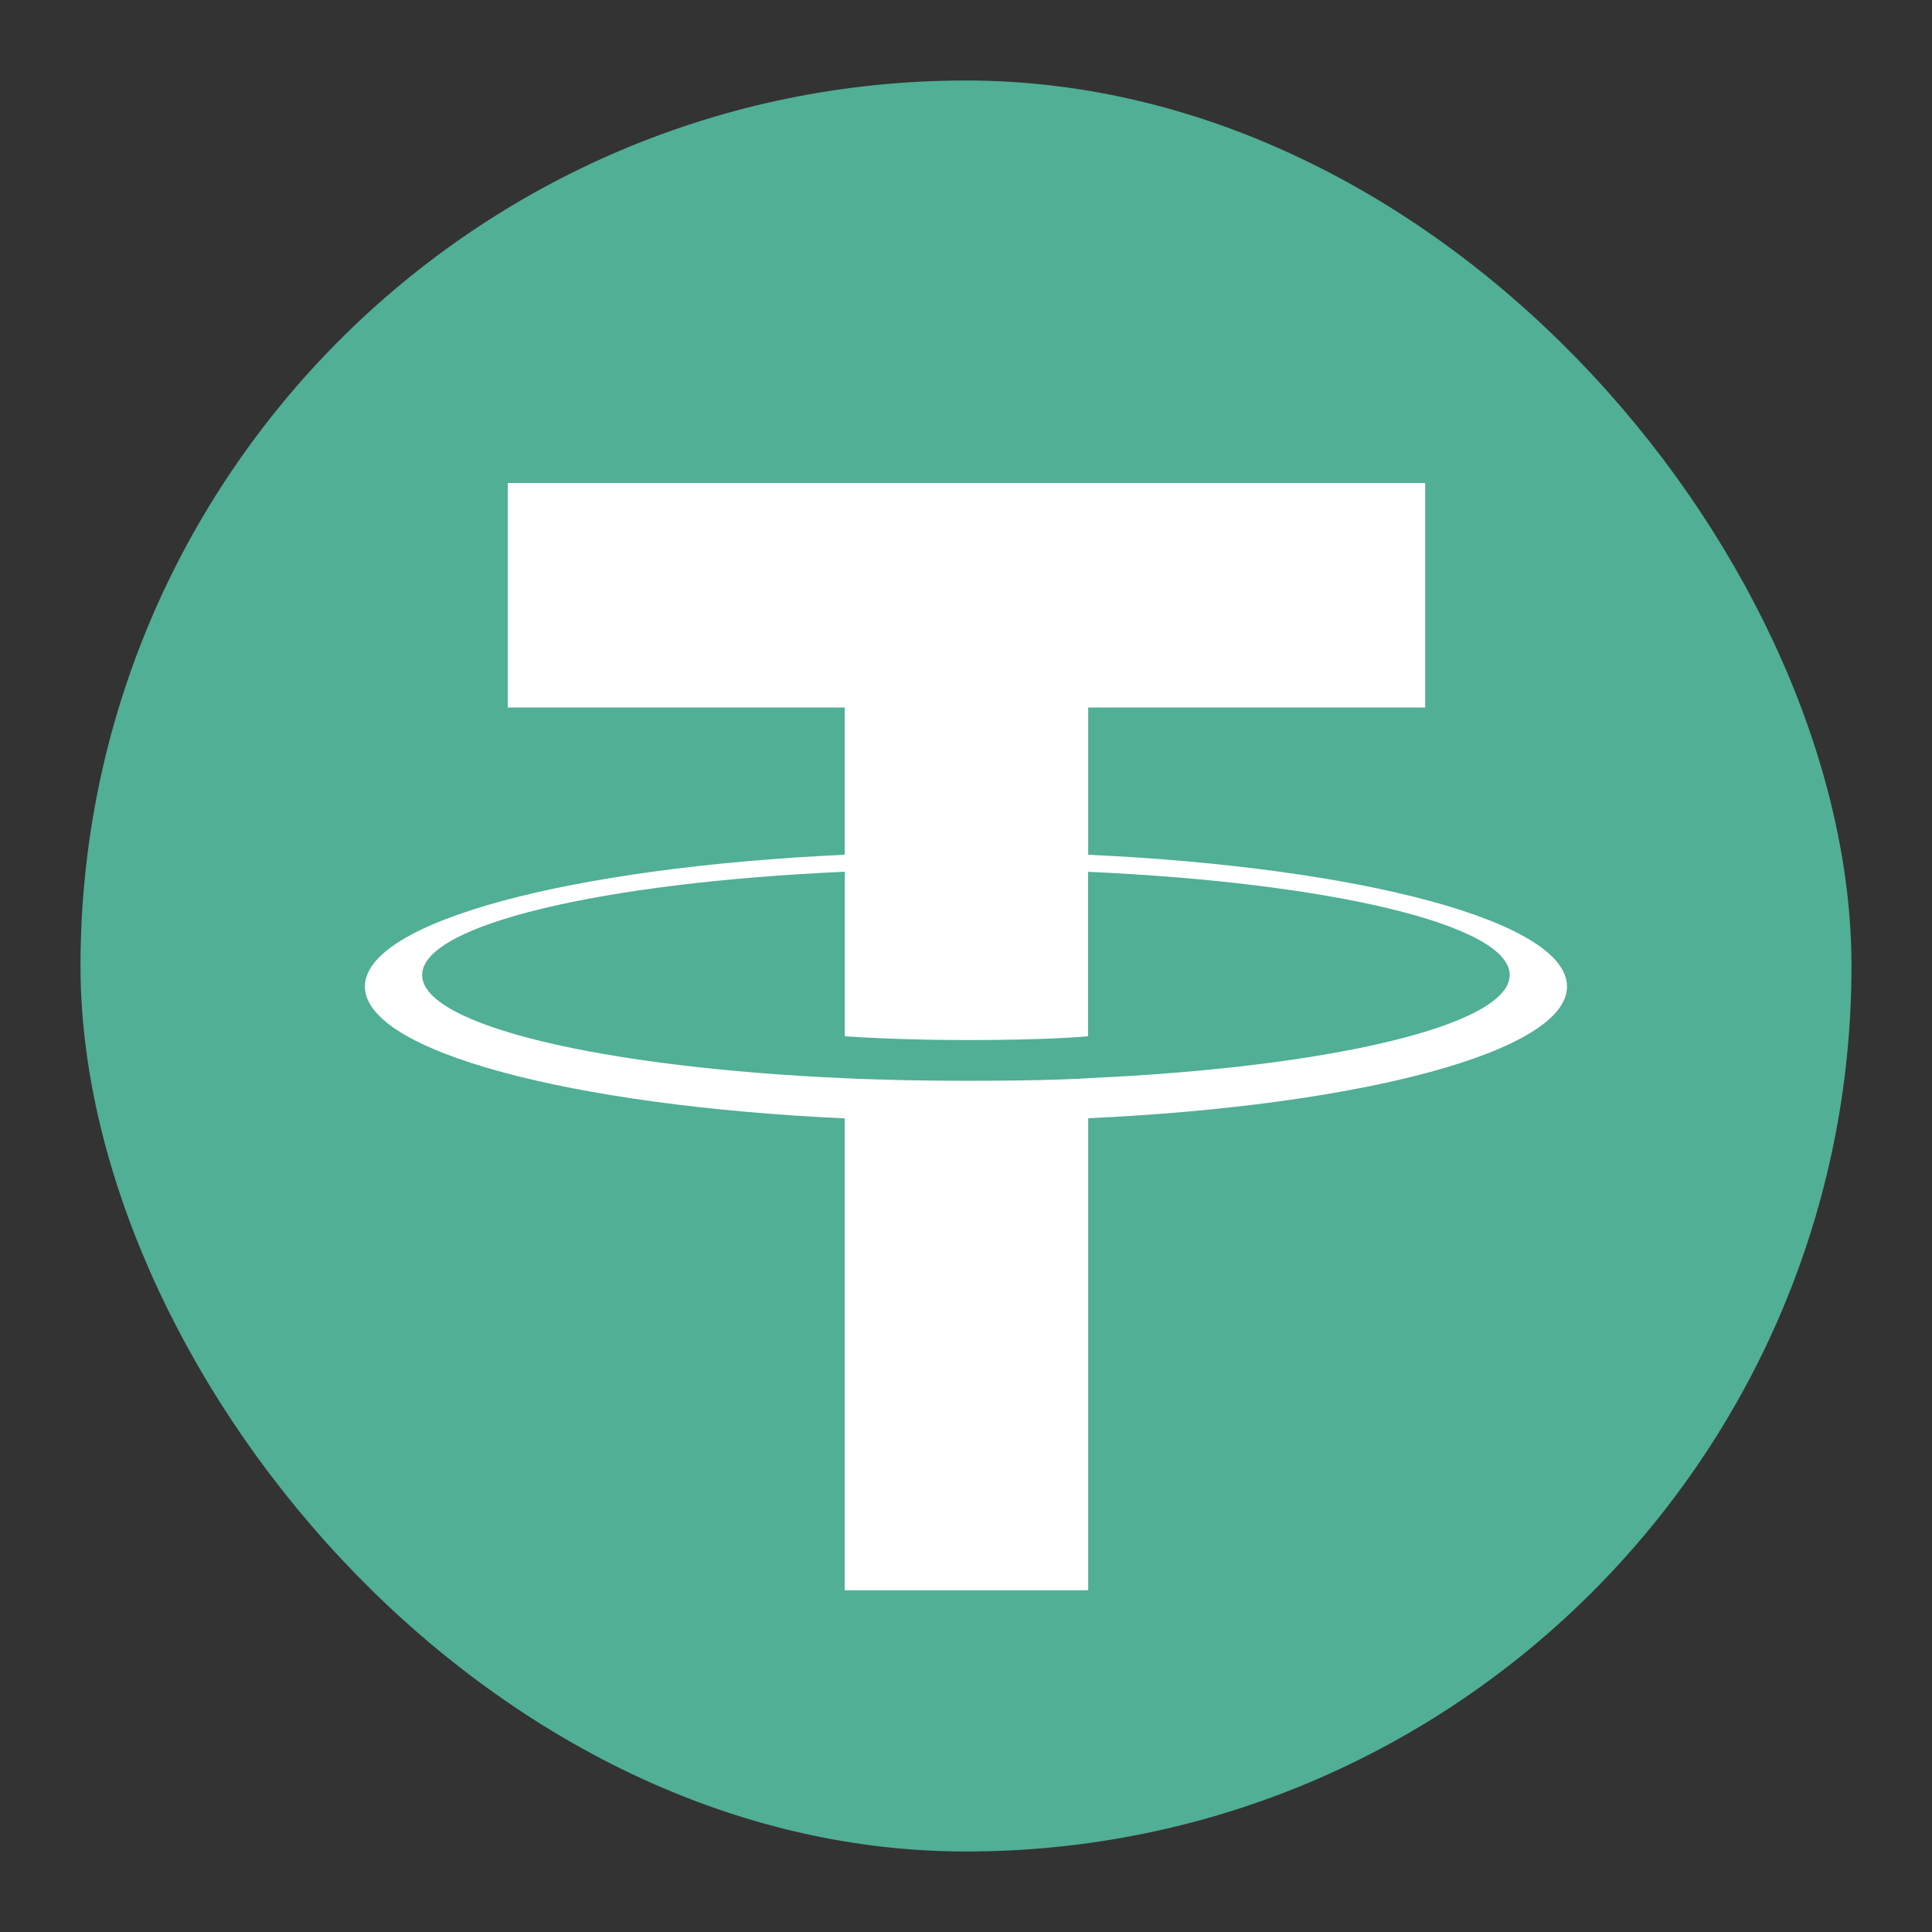 <svg width="24" height="24" viewBox="0 0 24 24" fill="none" xmlns="http://www.w3.org/2000/svg">
<rect x="0" y="0" width="24" height="24" fill="#333333" stroke="none"/>
<rect x="1" y="1" width="22" height="22" rx="11" fill="#50AF95"/>
<path fill-rule="evenodd" clip-rule="evenodd" d="M13.518 13.394C13.434 13.4 12.995 13.426 12.017 13.426C11.24 13.426 10.687 13.403 10.494 13.394C7.488 13.262 5.244 12.738 5.244 12.112C5.244 11.485 7.488 10.963 10.494 10.829V12.873C10.69 12.887 11.253 12.92 12.031 12.92C12.964 12.92 13.431 12.881 13.516 12.873V10.83C16.515 10.964 18.754 11.487 18.754 12.112C18.754 12.737 16.516 13.26 13.516 13.393L13.518 13.394ZM13.518 10.619V8.789H17.704V6H6.308V8.789H10.493V10.618C7.091 10.774 4.533 11.448 4.533 12.255C4.533 13.063 7.091 13.736 10.493 13.893V19.755H13.518V13.891C16.912 13.735 19.466 13.062 19.466 12.255C19.466 11.448 16.914 10.775 13.518 10.618L13.518 10.619Z" fill="white"/>
</svg>
